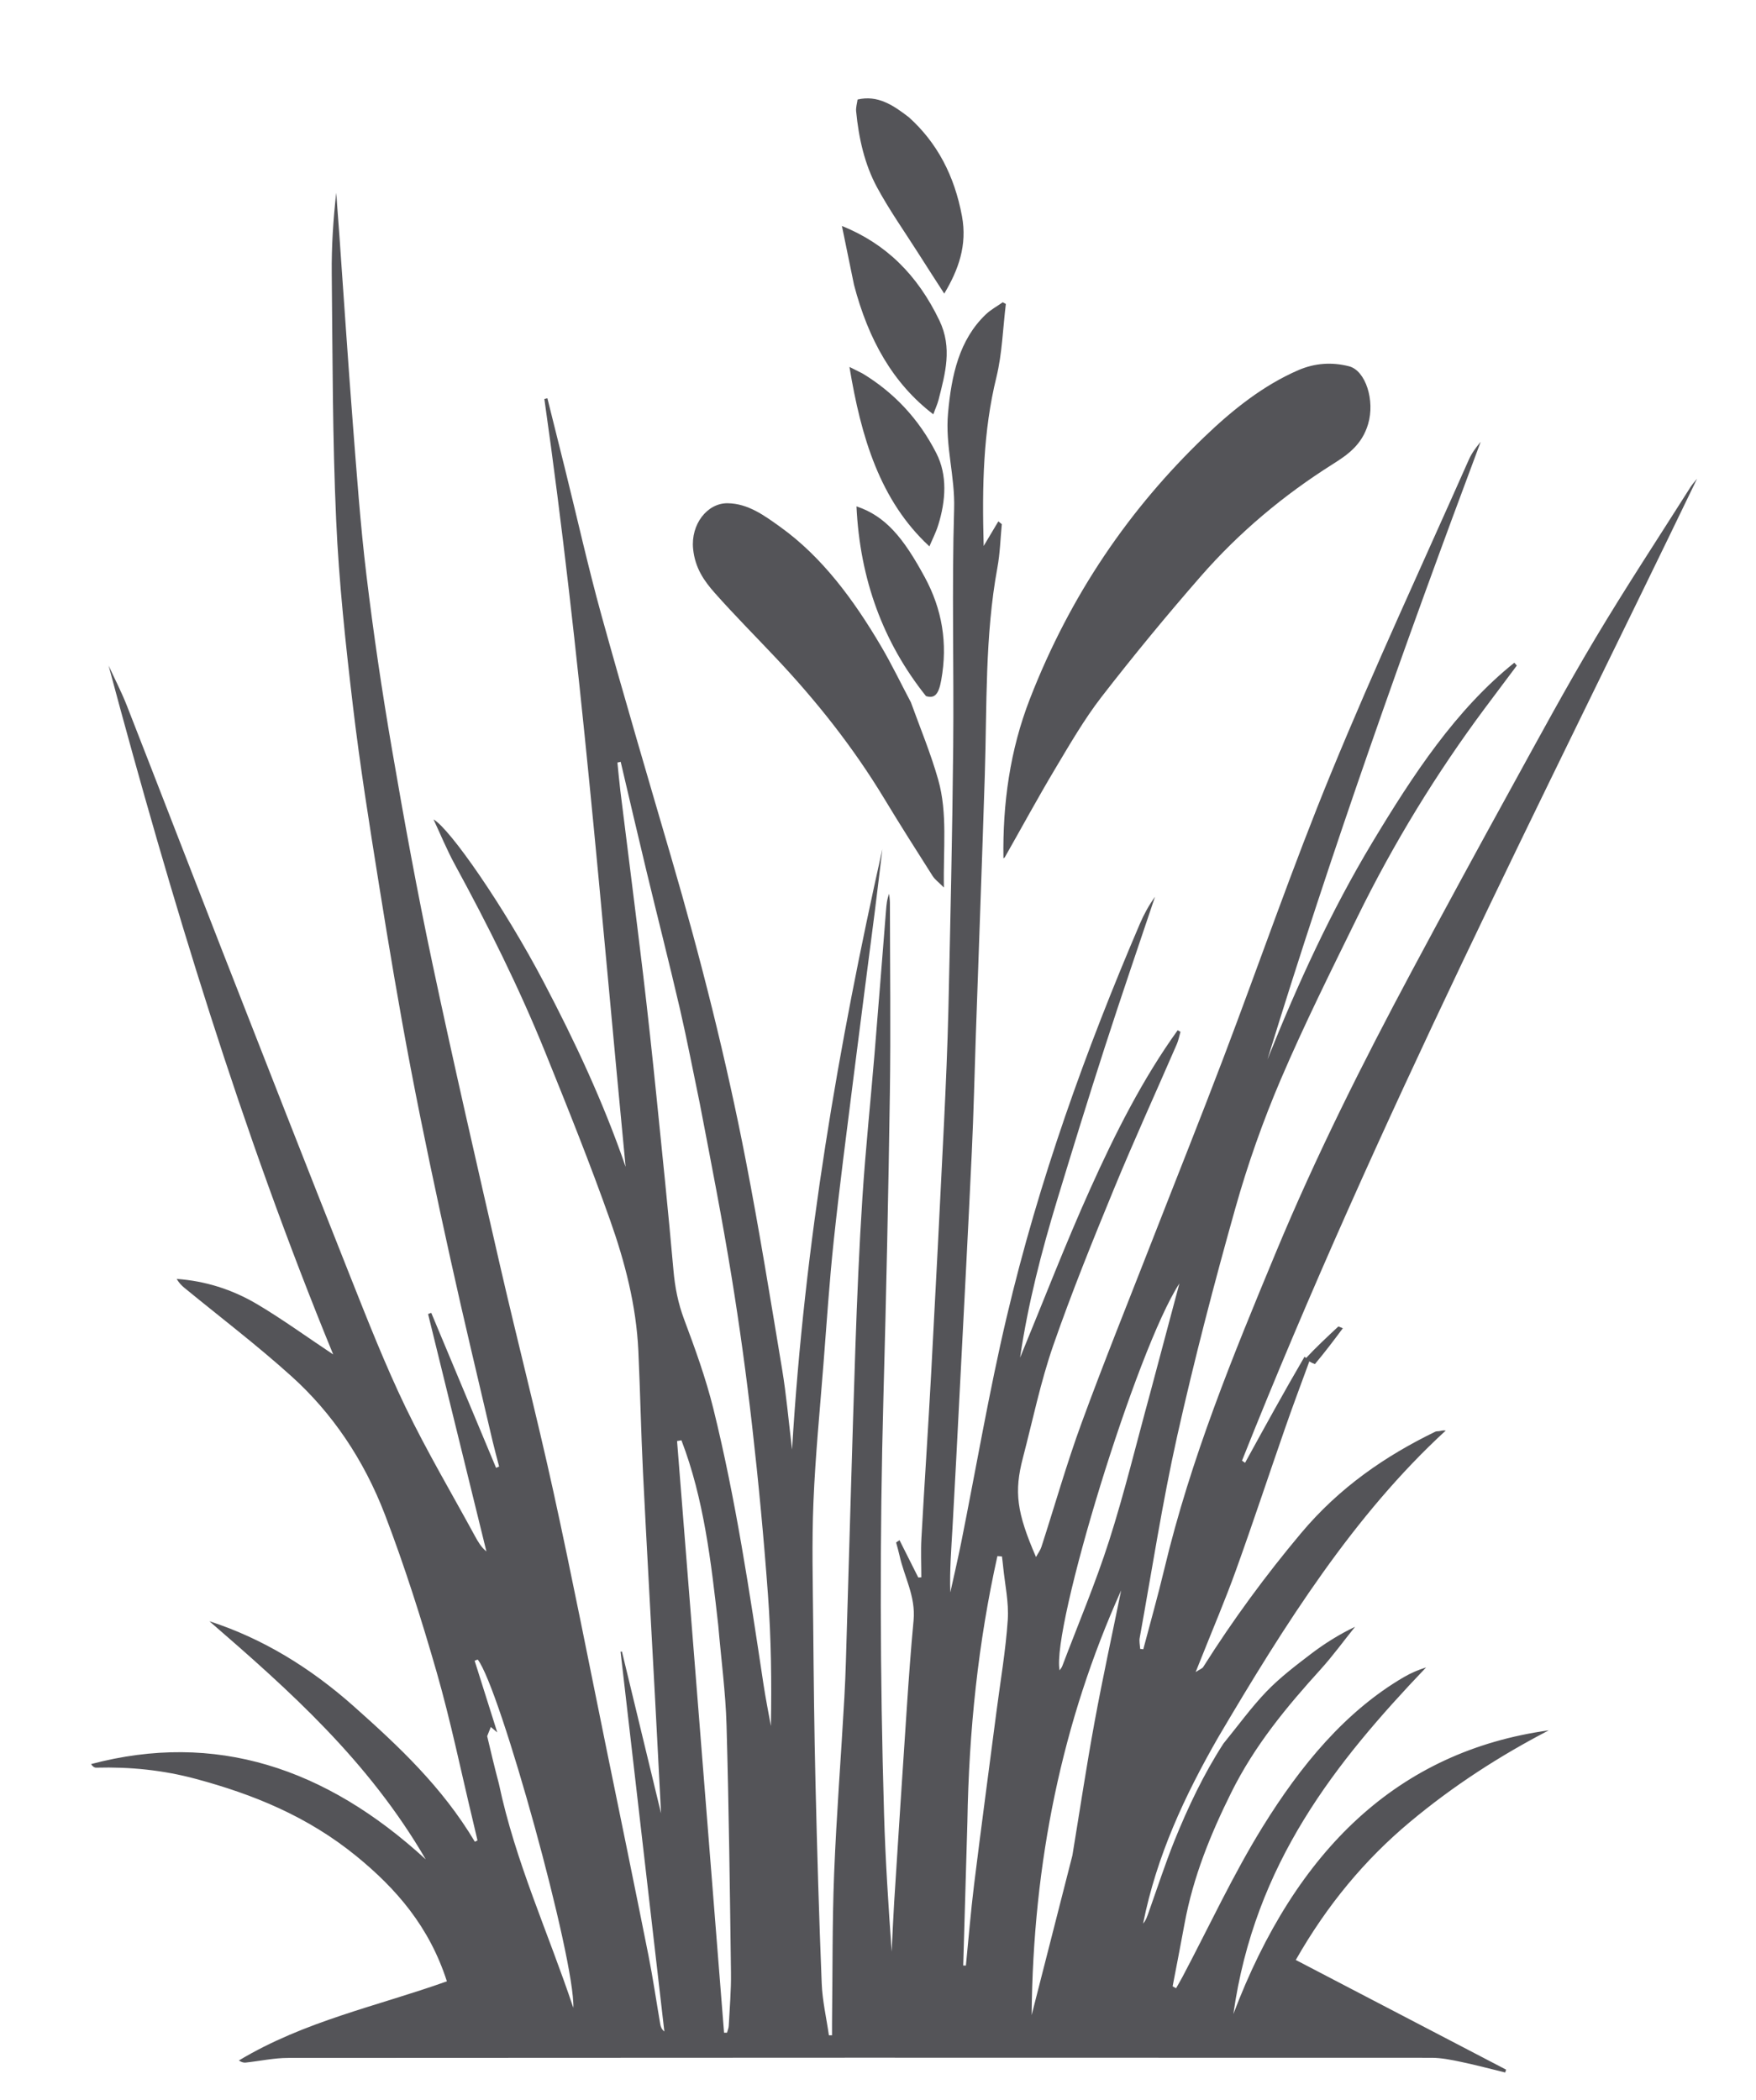 <?xml version="1.0" encoding="UTF-8"?>
<svg width="51px" height="61px" viewBox="0 0 51 61" version="1.1" xmlns="http://www.w3.org/2000/svg" xmlns:xlink="http://www.w3.org/1999/xlink">
    <title>grass-leaf-plant-16-svgrepo-com</title>
    <defs>
        <rect id="path-1" x="0" y="0" width="50.873" height="60"></rect>
    </defs>
    <g id="页面-1" stroke="none" stroke-width="1" fill="none" fill-rule="evenodd">
        <g id="形状库素材-植物" transform="translate(-330, -238)">
            <g id="grass-leaf-plant-16-svgrepo-com" transform="translate(330.097, 238.858)">
                <mask id="mask-2" fill="white">
                    <use xlink:href="#path-1"></use>
                </mask>
                <g id="SVGID_7_"></g>
                <g id="编组" mask="url(#mask-2)" fill="#545458" fill-rule="nonzero">
                    <g transform="translate(2.548, 1.999)">
                        <path d="M32.887,47.787 C33.303,47.279 33.694,46.736 34.14,46.272 C34.533,45.865 34.979,45.527 35.418,45.191 C35.825,44.88 36.255,44.612 36.71,44.395 C36.379,44.806 36.065,45.239 35.715,45.626 C34.735,46.707 33.796,47.832 33.111,49.216 C32.52,50.408 32.009,51.65 31.757,53.024 C31.647,53.63 31.527,54.233 31.412,54.837 C31.445,54.856 31.478,54.874 31.512,54.893 C31.575,54.781 31.641,54.672 31.701,54.558 C32.472,53.1 33.175,51.579 34.031,50.198 C35.134,48.417 36.432,46.846 38.128,45.856 C38.332,45.737 38.548,45.645 38.774,45.574 C36.155,48.321 33.794,51.258 33.176,55.642 C34.99,50.86 37.978,48.006 42.337,47.402 C40.923,48.136 39.568,49.007 38.296,50.071 C36.997,51.158 35.898,52.474 34.989,54.072 C37.039,55.141 39.067,56.199 41.097,57.257 C41.088,57.285 41.08,57.312 41.071,57.34 C40.645,57.237 40.22,57.122 39.793,57.033 C39.508,56.973 39.217,56.913 38.93,56.913 C27.861,56.908 16.792,56.909 5.723,56.917 C5.312,56.917 4.902,57.008 4.491,57.052 C4.428,57.059 4.362,57.038 4.293,56.991 C6.208,55.841 8.306,55.416 10.334,54.692 C9.822,53.1 8.862,52.002 7.713,51.062 C6.285,49.896 4.703,49.259 3.046,48.813 C2.091,48.555 1.128,48.46 0.152,48.486 C0.097,48.488 0.042,48.45 0,48.382 C3.602,47.428 6.811,48.481 9.72,51.15 C8.05,48.279 5.759,46.244 3.437,44.233 C4.972,44.729 6.364,45.577 7.639,46.712 C8.93,47.861 10.195,49.042 11.147,50.638 C11.173,50.624 11.198,50.611 11.223,50.599 C11.18,50.415 11.137,50.23 11.093,50.046 C10.746,48.602 10.446,47.138 10.039,45.718 C9.594,44.169 9.106,42.631 8.537,41.143 C7.922,39.536 6.995,38.175 5.817,37.115 C4.814,36.21 3.75,35.402 2.713,34.551 C2.629,34.483 2.553,34.404 2.486,34.29 C3.307,34.348 4.093,34.591 4.823,35.024 C5.545,35.452 6.236,35.954 7.032,36.484 C4.366,29.994 2.334,23.288 0.509,16.475 C0.687,16.862 0.883,17.24 1.04,17.64 C1.961,19.994 2.871,22.356 3.791,24.711 C5.031,27.881 6.27,31.052 7.525,34.213 C8.035,35.497 8.542,36.788 9.134,38.017 C9.754,39.302 10.474,40.517 11.151,41.763 C11.24,41.927 11.335,42.088 11.482,42.206 C10.917,39.907 10.353,37.609 9.788,35.31 C9.819,35.299 9.849,35.286 9.88,35.275 C10.508,36.776 11.136,38.277 11.763,39.778 C11.792,39.765 11.821,39.752 11.851,39.739 C11.788,39.494 11.72,39.25 11.662,39.004 C11.251,37.243 10.828,35.487 10.439,33.719 C10.034,31.882 9.641,30.042 9.287,28.19 C8.947,26.41 8.647,24.619 8.36,22.825 C8.084,21.099 7.808,19.37 7.603,17.63 C7.392,15.844 7.198,14.046 7.118,12.246 C7.011,9.866 7.015,7.478 6.99,5.093 C6.982,4.311 7.032,3.529 7.12,2.743 C7.151,3.161 7.183,3.579 7.213,3.997 C7.341,5.795 7.458,7.594 7.598,9.391 C7.715,10.885 7.82,12.385 8,13.869 C8.203,15.556 8.452,17.237 8.739,18.905 C9.096,20.987 9.476,23.065 9.913,25.125 C10.535,28.059 11.208,30.979 11.877,33.899 C12.38,36.088 12.942,38.258 13.424,40.453 C13.969,42.936 14.457,45.438 14.967,47.932 C15.377,49.932 15.788,51.931 16.187,53.933 C16.319,54.596 16.416,55.269 16.531,55.936 C16.544,56.014 16.572,56.088 16.65,56.149 C16.226,52.472 15.802,48.795 15.378,45.118 C15.391,45.116 15.405,45.114 15.418,45.113 C15.799,46.693 16.181,48.273 16.554,49.814 C16.495,48.682 16.436,47.511 16.373,46.342 C16.259,44.2 16.136,42.059 16.03,39.917 C15.972,38.739 15.949,37.559 15.895,36.381 C15.833,35.05 15.501,33.79 15.074,32.583 C14.493,30.939 13.846,29.328 13.196,27.721 C12.429,25.824 11.527,24.018 10.566,22.255 C10.336,21.834 10.149,21.377 9.946,20.944 C10.423,21.211 11.992,23.471 13.146,25.668 C14.046,27.382 14.874,29.143 15.525,31.034 C14.806,23.584 14.22,16.122 13.165,8.732 C13.194,8.725 13.224,8.718 13.253,8.711 C13.424,9.395 13.596,10.079 13.765,10.764 C14.118,12.185 14.437,13.618 14.826,15.025 C15.479,17.381 16.17,19.723 16.855,22.067 C17.699,24.957 18.441,27.885 19.019,30.869 C19.408,32.875 19.735,34.9 20.071,36.921 C20.192,37.651 20.256,38.395 20.359,39.245 C20.717,33.245 21.708,27.497 22.982,21.807 C22.908,22.42 22.837,23.033 22.759,23.644 C22.554,25.249 22.342,26.854 22.141,28.46 C21.943,30.03 21.738,31.599 21.57,33.174 C21.443,34.365 21.365,35.565 21.271,36.762 C21.167,38.097 21.035,39.432 20.98,40.771 C20.931,41.95 20.962,43.134 20.973,44.316 C20.987,45.862 21.003,47.408 21.04,48.953 C21.086,50.887 21.142,52.821 21.22,54.753 C21.24,55.258 21.357,55.757 21.429,56.259 C21.46,56.259 21.489,56.259 21.52,56.259 C21.52,56.138 21.519,56.017 21.52,55.896 C21.538,54.451 21.524,53.003 21.581,51.56 C21.649,49.849 21.784,48.141 21.879,46.43 C21.918,45.743 21.932,45.054 21.953,44.365 C22.035,41.681 22.106,38.995 22.197,36.311 C22.247,34.845 22.308,33.378 22.403,31.915 C22.493,30.53 22.638,29.15 22.753,27.767 C22.868,26.371 22.978,24.973 23.089,23.576 C23.102,23.418 23.115,23.26 23.179,23.104 C23.187,23.195 23.201,23.287 23.201,23.378 C23.203,25.214 23.227,27.051 23.2,28.886 C23.157,31.826 23.094,34.765 23.013,37.703 C22.903,41.75 22.911,45.797 23.031,49.843 C23.07,51.172 23.158,52.5 23.252,53.828 C23.275,53.348 23.295,52.867 23.325,52.388 C23.444,50.511 23.565,48.633 23.691,46.757 C23.748,45.908 23.808,45.058 23.888,44.211 C23.954,43.511 23.618,42.951 23.48,42.323 C23.452,42.195 23.414,42.071 23.381,41.945 C23.414,41.923 23.446,41.901 23.48,41.879 C23.661,42.24 23.843,42.601 24.025,42.963 C24.054,42.961 24.083,42.96 24.113,42.958 C24.113,42.579 24.095,42.199 24.116,41.822 C24.204,40.232 24.312,38.644 24.398,37.054 C24.529,34.618 24.654,32.181 24.773,29.745 C24.826,28.644 24.874,27.543 24.9,26.441 C24.957,23.907 25.014,21.374 25.039,18.839 C25.062,16.534 24.997,14.228 25.066,11.925 C25.095,10.978 24.803,10.092 24.889,9.147 C24.988,8.028 25.219,7.009 25.983,6.278 C26.132,6.135 26.312,6.041 26.478,5.923 C26.508,5.94 26.539,5.955 26.568,5.972 C26.482,6.681 26.461,7.414 26.295,8.095 C25.908,9.669 25.876,11.269 25.924,13.001 C26.089,12.725 26.219,12.506 26.35,12.287 C26.383,12.314 26.418,12.34 26.451,12.367 C26.41,12.788 26.399,13.217 26.323,13.628 C25.957,15.616 26.021,17.638 25.957,19.651 C25.877,22.175 25.783,24.697 25.696,27.219 C25.657,28.35 25.633,29.481 25.579,30.609 C25.47,32.94 25.346,35.27 25.226,37.6 C25.159,38.904 25.093,40.207 25.019,41.51 C24.984,42.133 24.933,42.756 24.955,43.397 C25.06,42.918 25.172,42.441 25.269,41.959 C25.707,39.774 26.081,37.567 26.59,35.406 C27.528,31.425 28.89,27.644 30.462,23.972 C30.58,23.697 30.722,23.437 30.9,23.191 C30.412,24.647 29.913,26.098 29.441,27.562 C28.964,29.039 28.506,30.524 28.054,32.012 C27.602,33.501 27.21,35.014 26.981,36.578 C27.657,34.941 28.296,33.28 29.02,31.673 C29.75,30.05 30.55,28.468 31.559,27.067 C31.586,27.082 31.612,27.097 31.64,27.112 C31.605,27.231 31.583,27.358 31.535,27.468 C30.928,28.868 30.295,30.252 29.712,31.666 C29.093,33.17 28.48,34.682 27.942,36.23 C27.578,37.278 27.349,38.394 27.065,39.481 C26.804,40.476 26.882,41.072 27.444,42.368 C27.507,42.251 27.57,42.171 27.601,42.074 C27.989,40.877 28.334,39.657 28.765,38.482 C29.42,36.693 30.132,34.934 30.822,33.164 C31.508,31.405 32.21,29.654 32.881,27.888 C33.932,25.121 34.9,22.305 36.021,19.581 C37.283,16.511 38.676,13.518 40.015,10.494 C40.1,10.302 40.225,10.136 40.359,9.975 C38.147,15.882 36.032,21.834 34.165,27.918 C35.044,25.722 36.019,23.597 37.205,21.623 C38.39,19.652 39.637,17.754 41.336,16.392 C41.36,16.42 41.385,16.447 41.408,16.475 C41.094,16.894 40.779,17.312 40.466,17.733 C39.074,19.606 37.838,21.619 36.777,23.783 C36.015,25.339 35.24,26.889 34.554,28.493 C34.041,29.693 33.596,30.949 33.236,32.227 C32.62,34.414 32.044,36.622 31.545,38.851 C31.113,40.786 30.81,42.762 30.455,44.72 C30.438,44.819 30.463,44.93 30.469,45.036 C30.5,45.04 30.53,45.044 30.56,45.047 C30.764,44.273 30.983,43.503 31.169,42.723 C31.938,39.498 33.168,36.511 34.407,33.529 C35.578,30.712 36.93,28.02 38.345,25.374 C39.303,23.583 40.272,21.799 41.25,20.023 C42.049,18.569 42.84,17.107 43.684,15.692 C44.578,14.195 45.53,12.749 46.458,11.283 C46.511,11.2 46.578,11.131 46.643,11.048 C42.097,20.474 37.338,29.736 33.427,39.569 C33.457,39.59 33.486,39.61 33.516,39.631 C34.08,38.603 34.643,37.576 35.242,36.551 C35.311,36.598 35.346,36.644 35.381,36.689 C35.147,37.33 34.906,37.968 34.682,38.614 C34.202,39.992 33.744,41.382 33.25,42.754 C32.942,43.61 32.586,44.442 32.252,45.283 C32.209,45.391 32.166,45.498 32.081,45.709 C32.213,45.623 32.273,45.606 32.301,45.561 C33.169,44.186 34.117,42.898 35.137,41.681 C36.259,40.342 37.594,39.431 39.04,38.728 C39.077,38.71 39.122,38.719 39.162,38.71 C39.218,38.699 39.273,38.683 39.344,38.695 C36.675,41.147 34.676,44.314 32.735,47.606 C31.763,49.301 30.95,51.037 30.554,53.015 C30.642,52.916 30.679,52.79 30.723,52.667 C30.966,51.984 31.192,51.291 31.459,50.622 C31.861,49.626 32.319,48.665 32.887,47.787 Z M17.676,29.179 C17.486,28.269 17.312,27.354 17.103,26.45 C16.789,25.098 16.446,23.756 16.122,22.408 C15.87,21.364 15.628,20.317 15.382,19.271 C15.35,19.278 15.319,19.285 15.287,19.292 C15.315,19.565 15.339,19.839 15.372,20.112 C15.59,21.881 15.818,23.648 16.03,25.419 C16.171,26.601 16.298,27.787 16.419,28.972 C16.592,30.659 16.764,32.346 16.914,34.035 C16.958,34.538 17.05,35 17.224,35.464 C17.541,36.311 17.853,37.171 18.073,38.059 C18.721,40.681 19.124,43.373 19.529,46.063 C19.59,46.47 19.672,46.873 19.744,47.277 C19.768,45.999 19.752,44.733 19.66,43.475 C19.54,41.831 19.385,40.191 19.199,38.558 C19.034,37.105 18.835,35.656 18.601,34.218 C18.33,32.548 18.004,30.889 17.676,29.179 Z M18.215,44.35 C18.008,42.514 17.8,40.679 17.146,38.977 C17.104,38.984 17.061,38.991 17.019,38.999 C17.474,44.727 17.929,50.456 18.384,56.184 C18.413,56.184 18.441,56.185 18.47,56.185 C18.487,56.118 18.517,56.052 18.52,55.985 C18.546,55.471 18.592,54.957 18.585,54.444 C18.553,52.046 18.524,49.648 18.456,47.251 C18.429,46.304 18.302,45.36 18.215,44.35 Z M28.501,51.035 C28.714,49.741 28.909,48.441 29.146,47.153 C29.381,45.875 29.658,44.608 29.917,43.336 C28.201,47.154 27.357,51.236 27.317,55.673 C27.724,54.077 28.104,52.586 28.501,51.035 Z M30.758,37.613 C31.042,36.549 31.326,35.486 31.609,34.421 C30.359,36.338 27.882,44.454 28.13,45.66 C28.161,45.61 28.191,45.579 28.206,45.538 C28.665,44.326 29.171,43.134 29.568,41.893 C30.011,40.509 30.356,39.08 30.758,37.613 Z M25.451,50.066 C25.41,51.455 25.37,52.844 25.33,54.233 C25.356,54.233 25.381,54.234 25.408,54.234 C25.486,53.452 25.549,52.667 25.645,51.888 C25.853,50.205 26.079,48.526 26.297,46.846 C26.412,45.961 26.564,45.08 26.624,44.19 C26.658,43.681 26.539,43.157 26.489,42.641 C26.48,42.543 26.467,42.447 26.455,42.35 C26.411,42.347 26.368,42.344 26.323,42.341 C25.766,44.844 25.495,47.398 25.451,50.066 Z M11.845,48.956 C12.324,51.224 13.272,53.262 14.006,55.462 C14.062,54.072 11.877,46.169 11.229,45.345 C11.199,45.356 11.169,45.368 11.14,45.38 C11.353,46.054 11.565,46.729 11.797,47.462 C11.707,47.387 11.658,47.345 11.61,47.304 C11.575,47.393 11.54,47.482 11.504,47.571 C11.608,48.015 11.714,48.459 11.845,48.956 Z" id="形状"></path>
                        <path d="M27.266,17.444 C28.451,14.394 30.177,11.906 32.332,9.835 C33.169,9.031 34.057,8.329 35.069,7.892 C35.543,7.688 36.039,7.655 36.535,7.782 C37.016,7.905 37.293,8.773 37.09,9.458 C36.91,10.071 36.482,10.36 36.055,10.629 C34.656,11.513 33.362,12.583 32.219,13.894 C31.233,15.024 30.273,16.19 29.344,17.389 C28.845,18.035 28.421,18.768 27.992,19.487 C27.493,20.323 27.026,21.185 26.543,22.034 C26.528,22.061 26.496,22.073 26.498,22.071 C26.474,20.482 26.687,18.932 27.266,17.444 Z" id="路径"></path>
                        <path d="M23.811,17.544 C24.087,18.306 24.388,19.029 24.603,19.788 C24.88,20.764 24.747,21.788 24.769,22.922 C24.609,22.761 24.506,22.689 24.44,22.584 C23.968,21.841 23.495,21.099 23.039,20.343 C22.123,18.828 21.054,17.489 19.89,16.254 C19.299,15.626 18.693,15.018 18.117,14.369 C17.811,14.024 17.54,13.645 17.485,13.083 C17.415,12.376 17.892,11.754 18.486,11.76 C19.081,11.767 19.554,12.116 20.023,12.453 C21.227,13.318 22.146,14.556 22.949,15.922 C23.252,16.436 23.516,16.987 23.811,17.544 Z" id="路径"></path>
                        <path d="M23.753,0.55 C24.573,1.289 25.076,2.246 25.294,3.422 C25.451,4.268 25.191,4.982 24.779,5.671 C24.524,5.275 24.27,4.886 24.021,4.492 C23.619,3.86 23.188,3.251 22.828,2.586 C22.47,1.926 22.295,1.163 22.22,0.376 C22.209,0.263 22.247,0.143 22.262,0.034 C22.846,-0.103 23.295,0.196 23.753,0.55 Z" id="路径"></path>
                        <path d="M22.158,5.415 C22.04,4.847 21.93,4.308 21.807,3.706 C23.074,4.218 23.994,5.11 24.639,6.453 C25.02,7.249 24.807,7.99 24.615,8.751 C24.583,8.879 24.526,8.997 24.462,9.177 C23.292,8.286 22.574,7.008 22.158,5.415 Z" id="路径"></path>
                        <path d="M24.248,17.361 C23.01,15.808 22.33,13.981 22.23,11.851 C23.076,12.134 23.593,12.763 24.213,13.908 C24.714,14.832 24.887,15.821 24.691,16.9 C24.617,17.314 24.499,17.44 24.248,17.361 Z" id="路径"></path>
                        <path d="M22.409,7.993 C23.308,8.539 24.035,9.298 24.547,10.302 C24.877,10.947 24.823,11.687 24.605,12.391 C24.54,12.604 24.437,12.801 24.348,13.013 C22.91,11.685 22.363,9.837 22.026,7.801 C22.159,7.868 22.274,7.925 22.409,7.993 Z" id="路径"></path>
                        <path d="M35.545,36.763 C35.435,36.726 35.366,36.677 35.263,36.614 C35.562,36.29 35.895,35.98 36.226,35.671 C36.268,35.688 36.312,35.706 36.355,35.723 C36.1,36.066 35.842,36.409 35.545,36.763 Z" id="路径"></path>
                    </g>
                </g>
            </g>
        </g>
    </g>
</svg>
